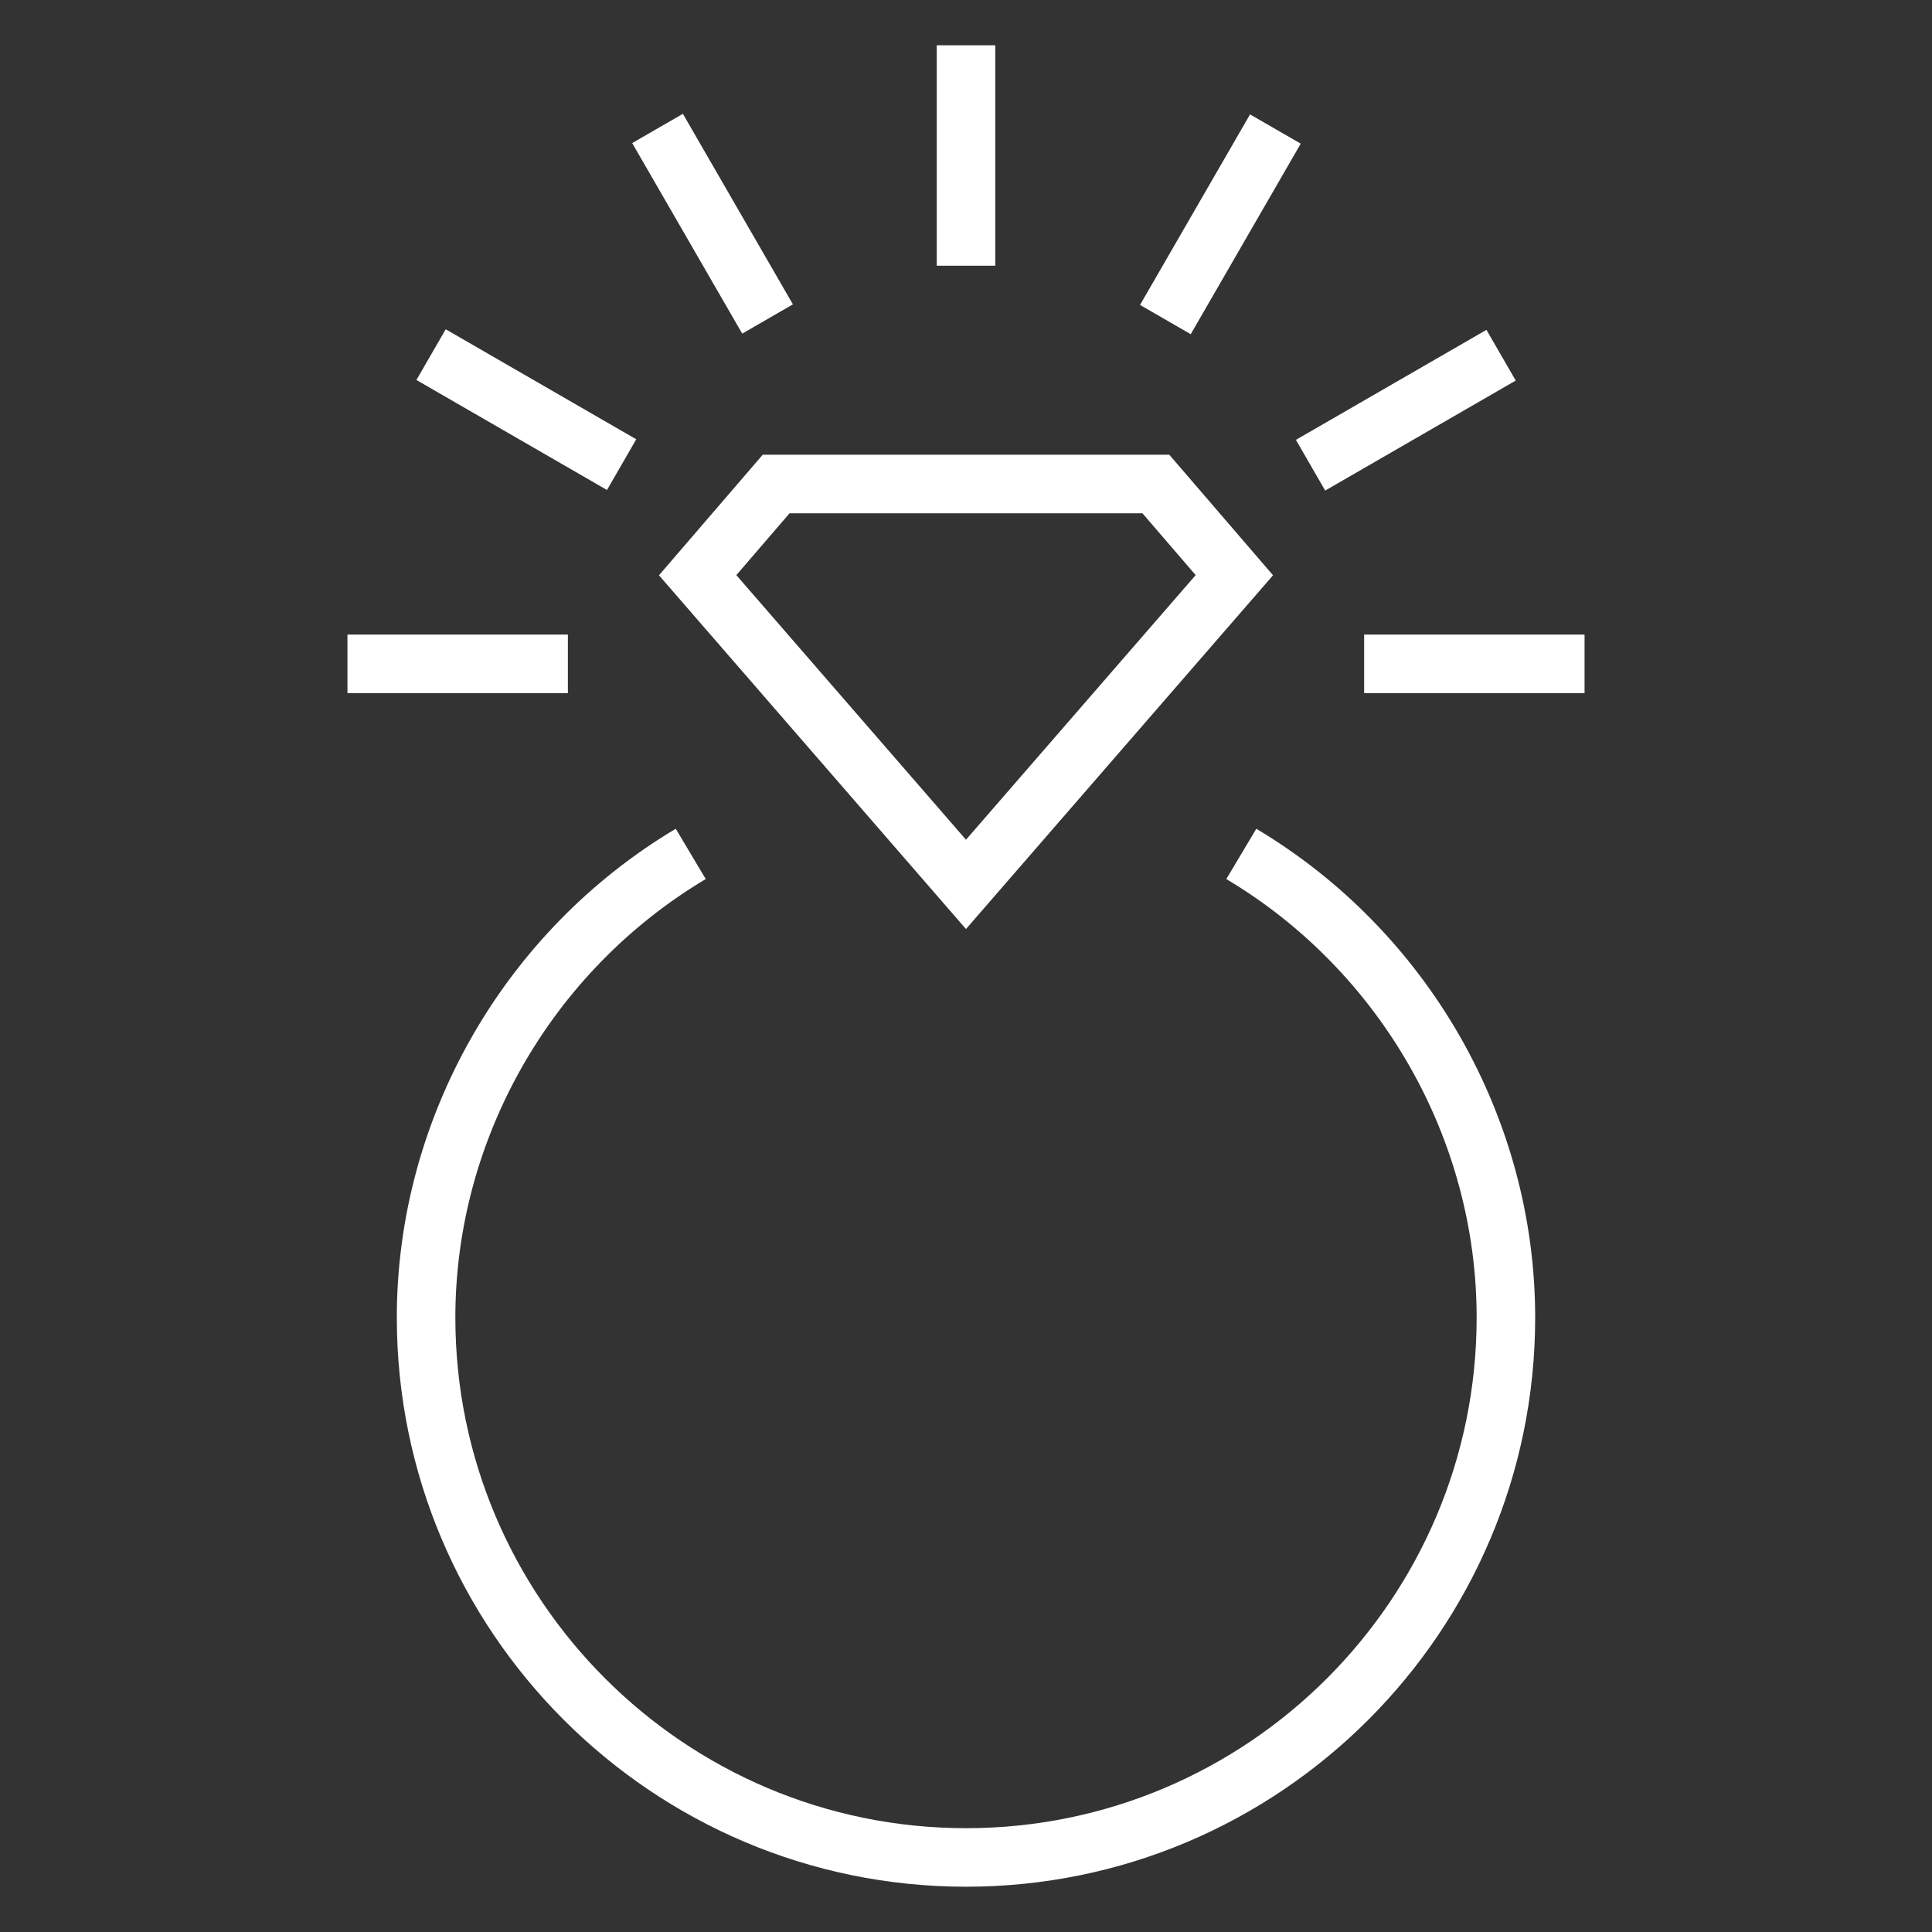 <?xml version="1.0" encoding="utf-8"?>
<!-- Generator: Adobe Illustrator 17.0.0, SVG Export Plug-In . SVG Version: 6.00 Build 0)  -->
<!DOCTYPE svg PUBLIC "-//W3C//DTD SVG 1.1//EN" "http://www.w3.org/Graphics/SVG/1.1/DTD/svg11.dtd">
<svg version="1.1" id="Layer_1" xmlns="http://www.w3.org/2000/svg" xmlns:xlink="http://www.w3.org/1999/xlink" x="0px" y="0px"
	 width="256px" height="256px" viewBox="0 0 256 256" enable-background="new 0 0 256 256" xml:space="preserve">
<rect x="0" y="0" width="256" height="256" fill="#333333" stroke="none"/>
<g>
	<path fill="#FFFFFF" d="M128.004,250c-41.589,0-75.424-33.833-75.424-75.419c0-26.361,14.163-51.177,36.962-64.766l3.973,6.664
		c-20.465,12.197-33.178,34.46-33.178,58.102c0,37.309,30.357,67.663,67.667,67.663c37.307,0,67.659-30.355,67.659-67.663
		c0-23.643-12.709-45.906-33.17-58.102l3.973-6.663c22.794,13.587,36.953,38.404,36.953,64.765
		C203.419,216.167,169.589,250,128.004,250z"/>
	<path fill="#FFFFFF" d="M151.38,68.012l7.052,8.194l-30.435,35.063L97.569,76.207l7.052-8.195H151.38 M154.938,60.255h-53.875
		L87.317,76.228l40.679,46.875l40.687-46.875L154.938,60.255L154.938,60.255z"/>
	<g>
		
			<rect x="55.169" y="50.401" transform="matrix(0.866 0.5 -0.5 0.866 36.483 -27.601)" fill="#FFFFFF" width="29.156" height="7.759"/>
		<rect x="46.039" y="84.084" fill="#FFFFFF" width="29.208" height="7.756"/>
		<rect x="124.122" y="6" fill="#FFFFFF" width="7.756" height="29.208"/>
		
			<rect x="79.84" y="25.769" transform="matrix(0.5 0.866 -0.866 0.5 72.883 -66.945)" fill="#FFFFFF" width="29.155" height="7.756"/>
		
			<rect x="182.42" y="39.776" transform="matrix(0.5 0.866 -0.866 0.5 140.198 -134.157)" fill="#FFFFFF" width="7.759" height="29.153"/>
		
			<rect x="157.831" y="15.147" transform="matrix(0.866 0.5 -0.5 0.866 36.529 -76.875)" fill="#FFFFFF" width="7.756" height="29.154"/>
		<rect x="180.756" y="84.084" fill="#FFFFFF" width="29.206" height="7.756"/>
	</g>
</g>
</svg>
